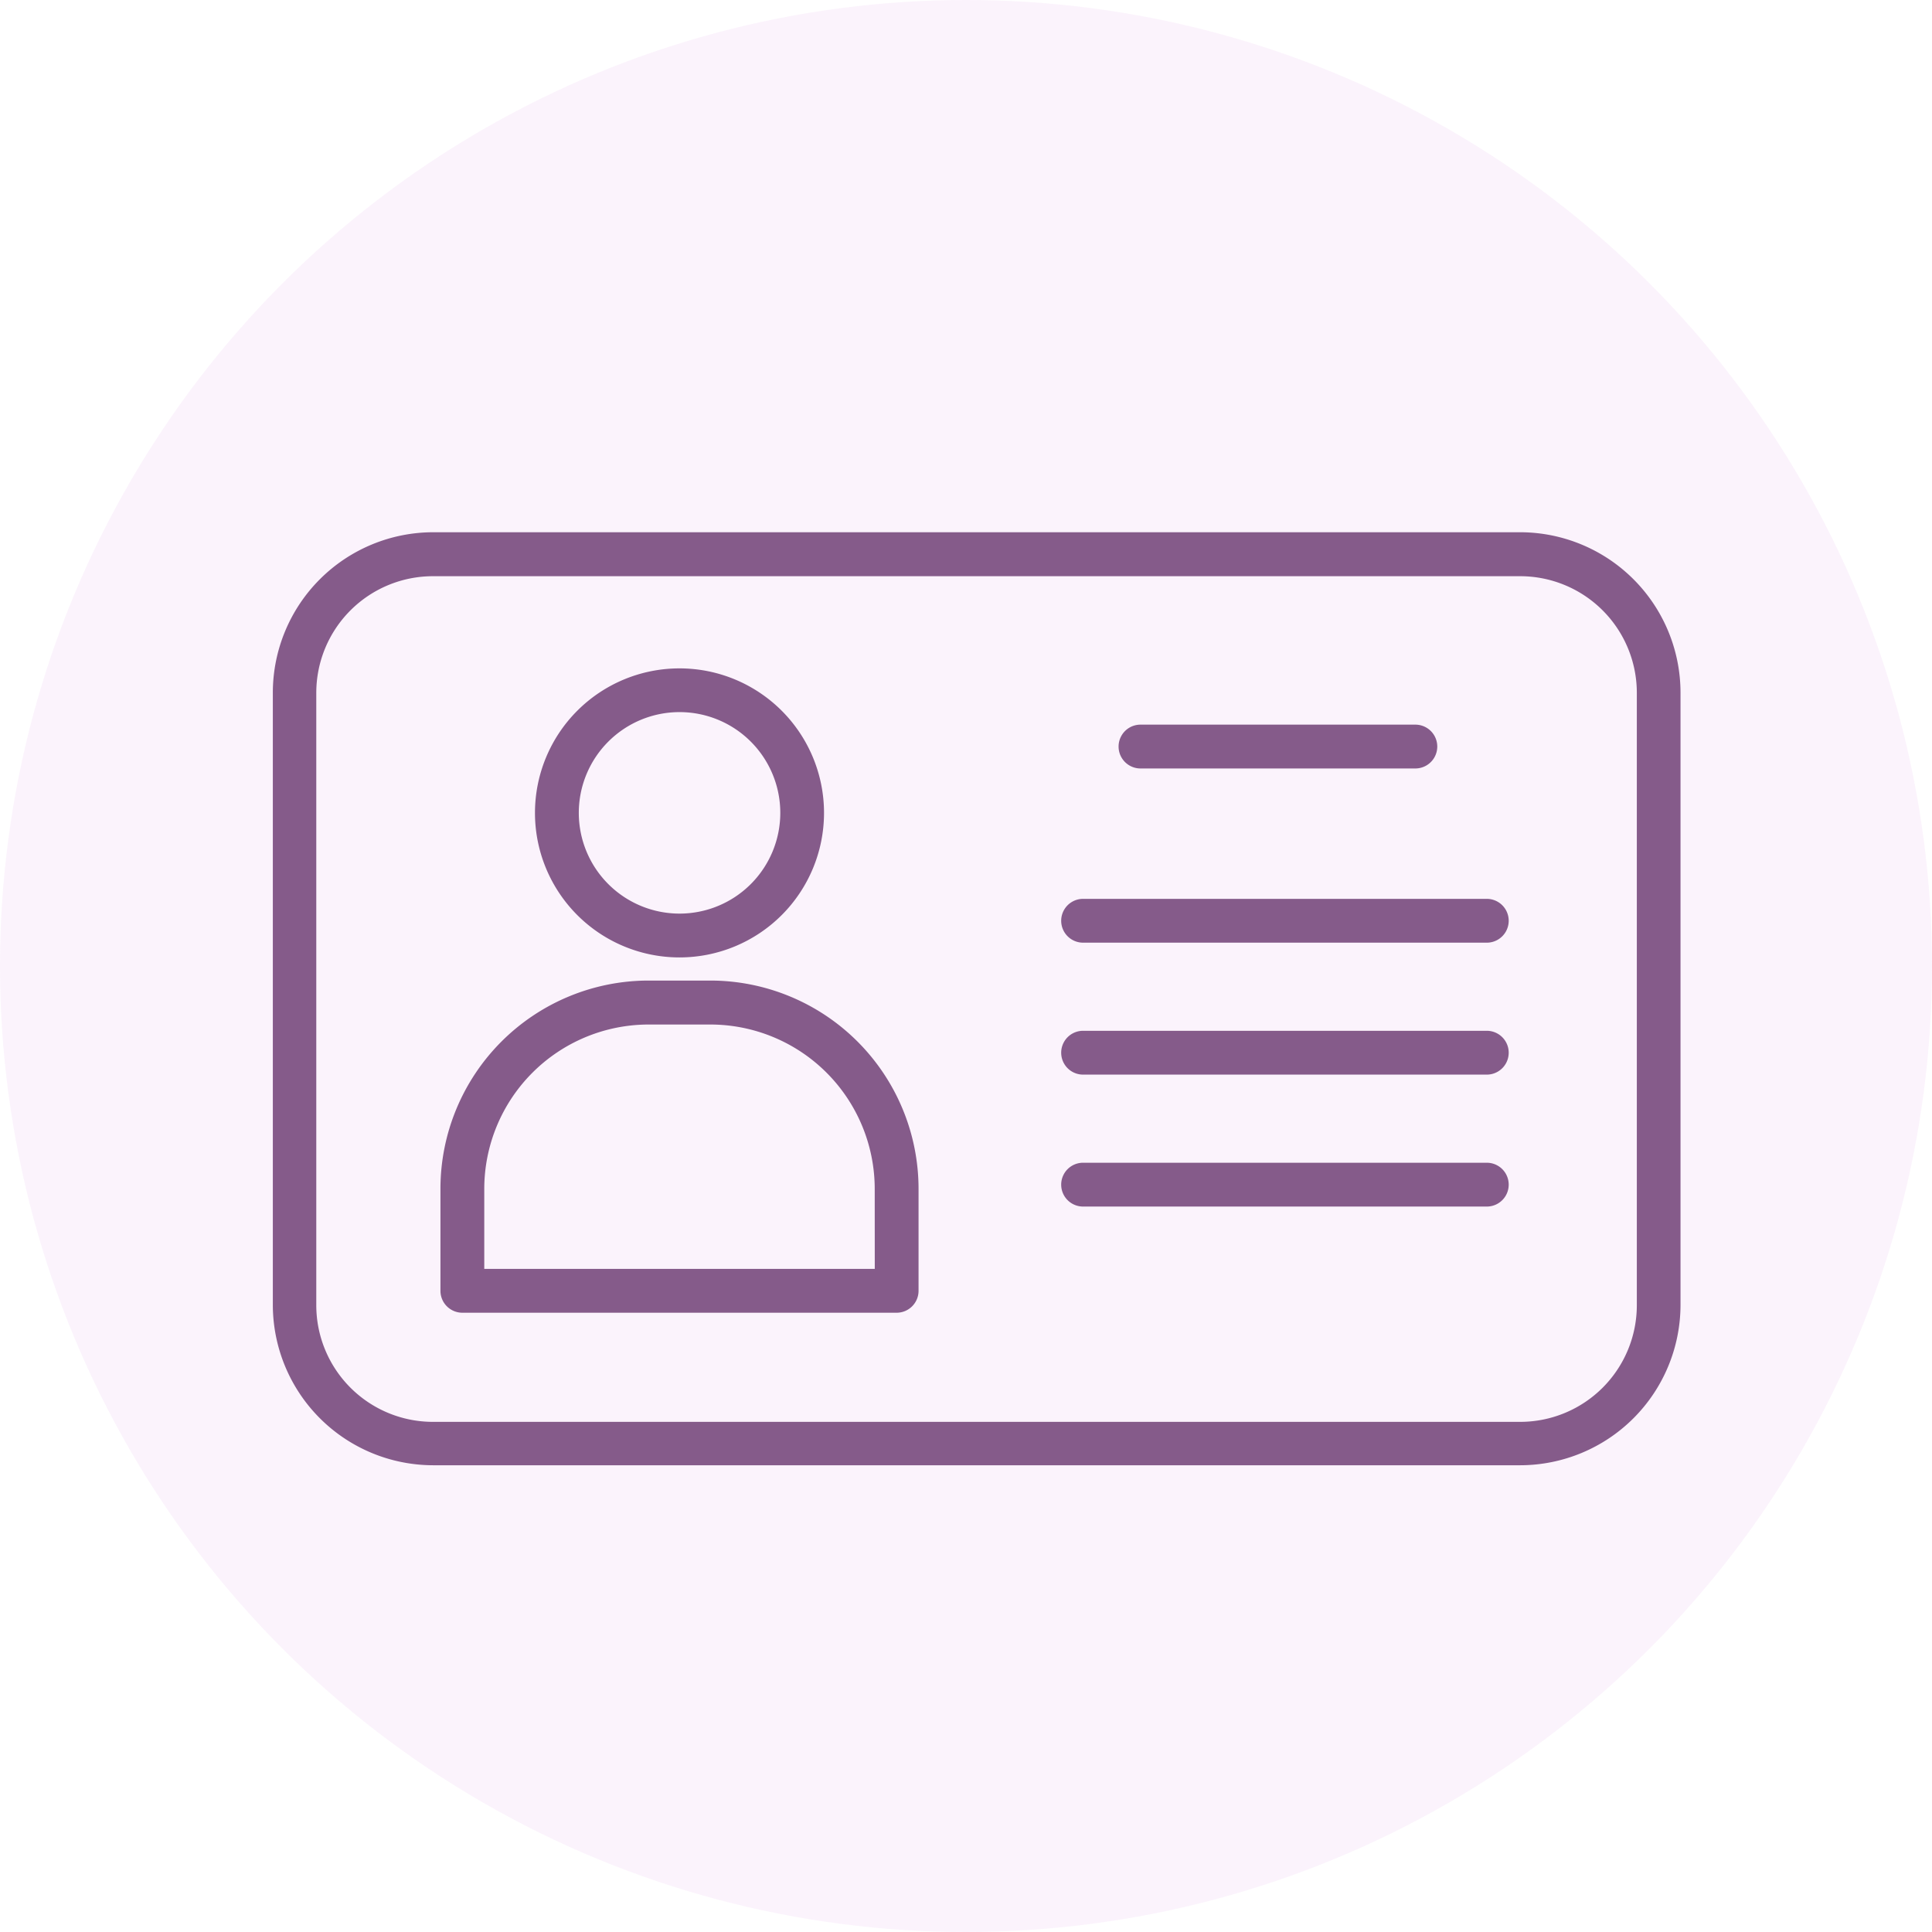 <svg xmlns="http://www.w3.org/2000/svg" width="41" height="41" viewBox="0 0 41 41">
  <g id="Group_25461" data-name="Group 25461" transform="translate(-1176 -200)">
    <circle id="Ellipse_635" data-name="Ellipse 635" cx="20.5" cy="20.5" r="20.5" transform="translate(1176 200)" fill="#f6e4f8" opacity="0.45"/>
    <g id="member-card_1_" data-name="member-card (1)" transform="translate(1173.812 184.587)">
      <path id="Path_10876" data-name="Path 10876" d="M34.451,26.708H11.378a3.407,3.407,0,0,0-3.4,3.4v13a3.407,3.407,0,0,0,3.4,3.4H34.451a3.407,3.407,0,0,0,3.4-3.4v-13A3.407,3.407,0,0,0,34.451,26.708Zm2.473,16.406a2.476,2.476,0,0,1-2.473,2.473H11.378A2.476,2.476,0,0,1,8.9,43.114v-13a2.476,2.476,0,0,1,2.473-2.473H34.451a2.476,2.476,0,0,1,2.473,2.473Z" transform="translate(0 0)" fill="#855b8a"/>
      <path id="Path_10877" data-name="Path 10877" d="M27.109,62.529H25.793a4.42,4.42,0,0,0-4.415,4.416v2.168a.465.465,0,0,0,.465.465h9.216a.465.465,0,0,0,.465-.465V66.945A4.421,4.421,0,0,0,27.109,62.529Zm3.486,6.119H22.308v-1.7a3.49,3.49,0,0,1,3.484-3.486h1.316a3.49,3.49,0,0,1,3.486,3.486Z" transform="translate(-9.843 -26.307)" fill="#855b8a"/>
      <path id="Path_10878" data-name="Path 10878" d="M32,43.718A3.067,3.067,0,1,0,28.93,40.65,3.067,3.067,0,0,0,32,43.718Zm0-5.206A2.138,2.138,0,1,1,29.86,40.65,2.138,2.138,0,0,1,32,38.512Z" transform="translate(-15.389 -7.987)" fill="#855b8a"/>
      <path id="Path_10879" data-name="Path 10879" d="M76.029,43.012h5.833a.465.465,0,0,0,0-.93H76.029a.465.465,0,0,0,0,.93Z" transform="translate(-49.638 -11.291)" fill="#855b8a"/>
      <path id="Path_10880" data-name="Path 10880" d="M80.006,56H71.44a.465.465,0,1,0,0,.93h8.567a.465.465,0,0,0,0-.93Z" transform="translate(-46.267 -21.512)" fill="#855b8a"/>
      <path id="Path_10881" data-name="Path 10881" d="M80.006,66.543H71.44a.465.465,0,1,0,0,.93h8.567a.465.465,0,0,0,0-.93Z" transform="translate(-46.267 -29.255)" fill="#855b8a"/>
      <path id="Path_10882" data-name="Path 10882" d="M80.006,77.087H71.44a.465.465,0,1,0,0,.93h8.567a.465.465,0,0,0,0-.93Z" transform="translate(-46.267 -36.999)" fill="#855b8a"/>
    </g>
  </g>
</svg>

